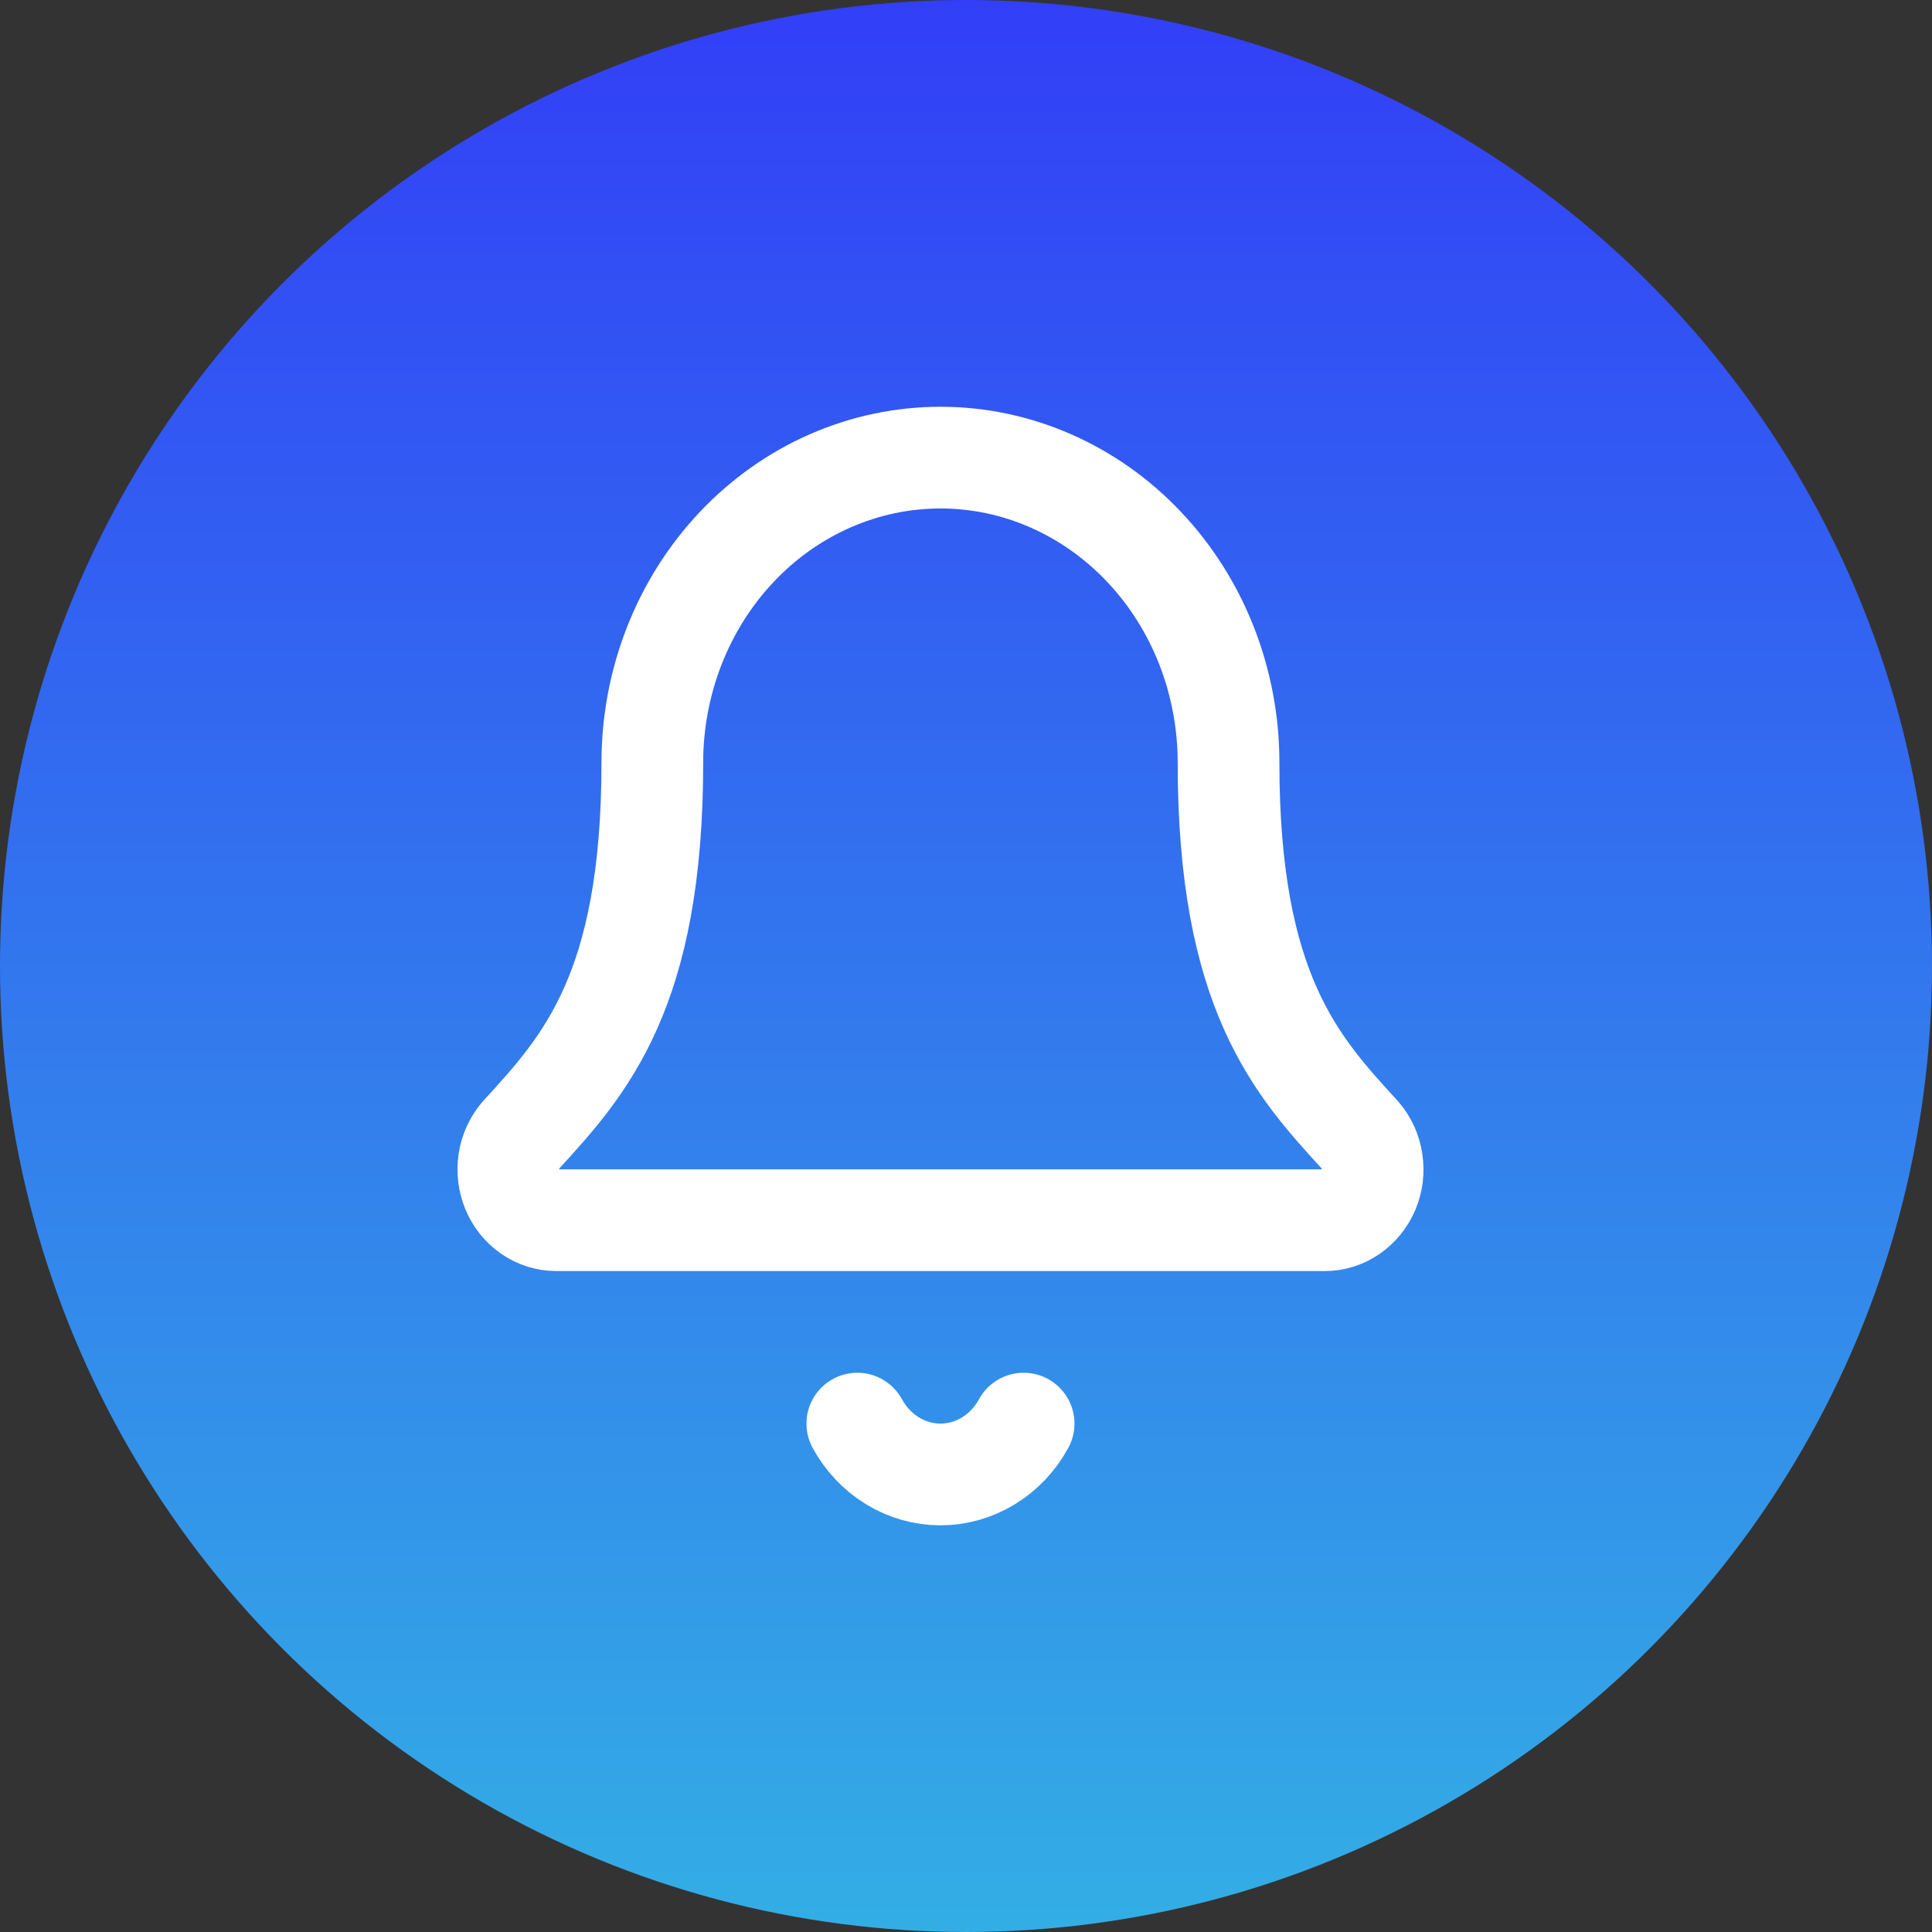 <svg width="28" height="28" viewBox="0 0 28 28" fill="none" xmlns="http://www.w3.org/2000/svg">
<rect x="0" y="0" width="28" height="28" fill="#333333" stroke="none"/>
<circle cx="14" cy="14" r="14" fill="url(#paint0_linear_1288_11767)"/>
<path d="M12.425 20.632C12.547 20.856 12.723 21.042 12.934 21.171C13.146 21.301 13.386 21.369 13.63 21.369C13.874 21.369 14.114 21.301 14.326 21.171C14.537 21.042 14.713 20.856 14.835 20.632M7.549 16.451C7.458 16.556 7.398 16.688 7.376 16.829C7.355 16.97 7.372 17.114 7.426 17.245C7.481 17.376 7.57 17.487 7.683 17.565C7.796 17.643 7.928 17.684 8.063 17.684H19.197C19.332 17.685 19.464 17.643 19.577 17.565C19.69 17.487 19.779 17.376 19.834 17.246C19.889 17.115 19.906 16.971 19.884 16.83C19.863 16.689 19.803 16.557 19.712 16.452C18.787 15.442 17.805 14.368 17.805 11.053C17.805 9.88 17.366 8.756 16.582 7.927C15.799 7.098 14.737 6.632 13.63 6.632C12.523 6.632 11.46 7.098 10.677 7.927C9.894 8.756 9.454 9.88 9.454 11.053C9.454 14.368 8.473 15.442 7.549 16.451Z" stroke="white" stroke-width="1.474" stroke-linecap="round" stroke-linejoin="round"/>
<defs>
<linearGradient id="paint0_linear_1288_11767" x1="14" y1="0" x2="14" y2="28" gradientUnits="userSpaceOnUse">
<stop stop-color="#323FF7"/>
<stop offset="1" stop-color="#33AEE5"/>
</linearGradient>
</defs>
</svg>
